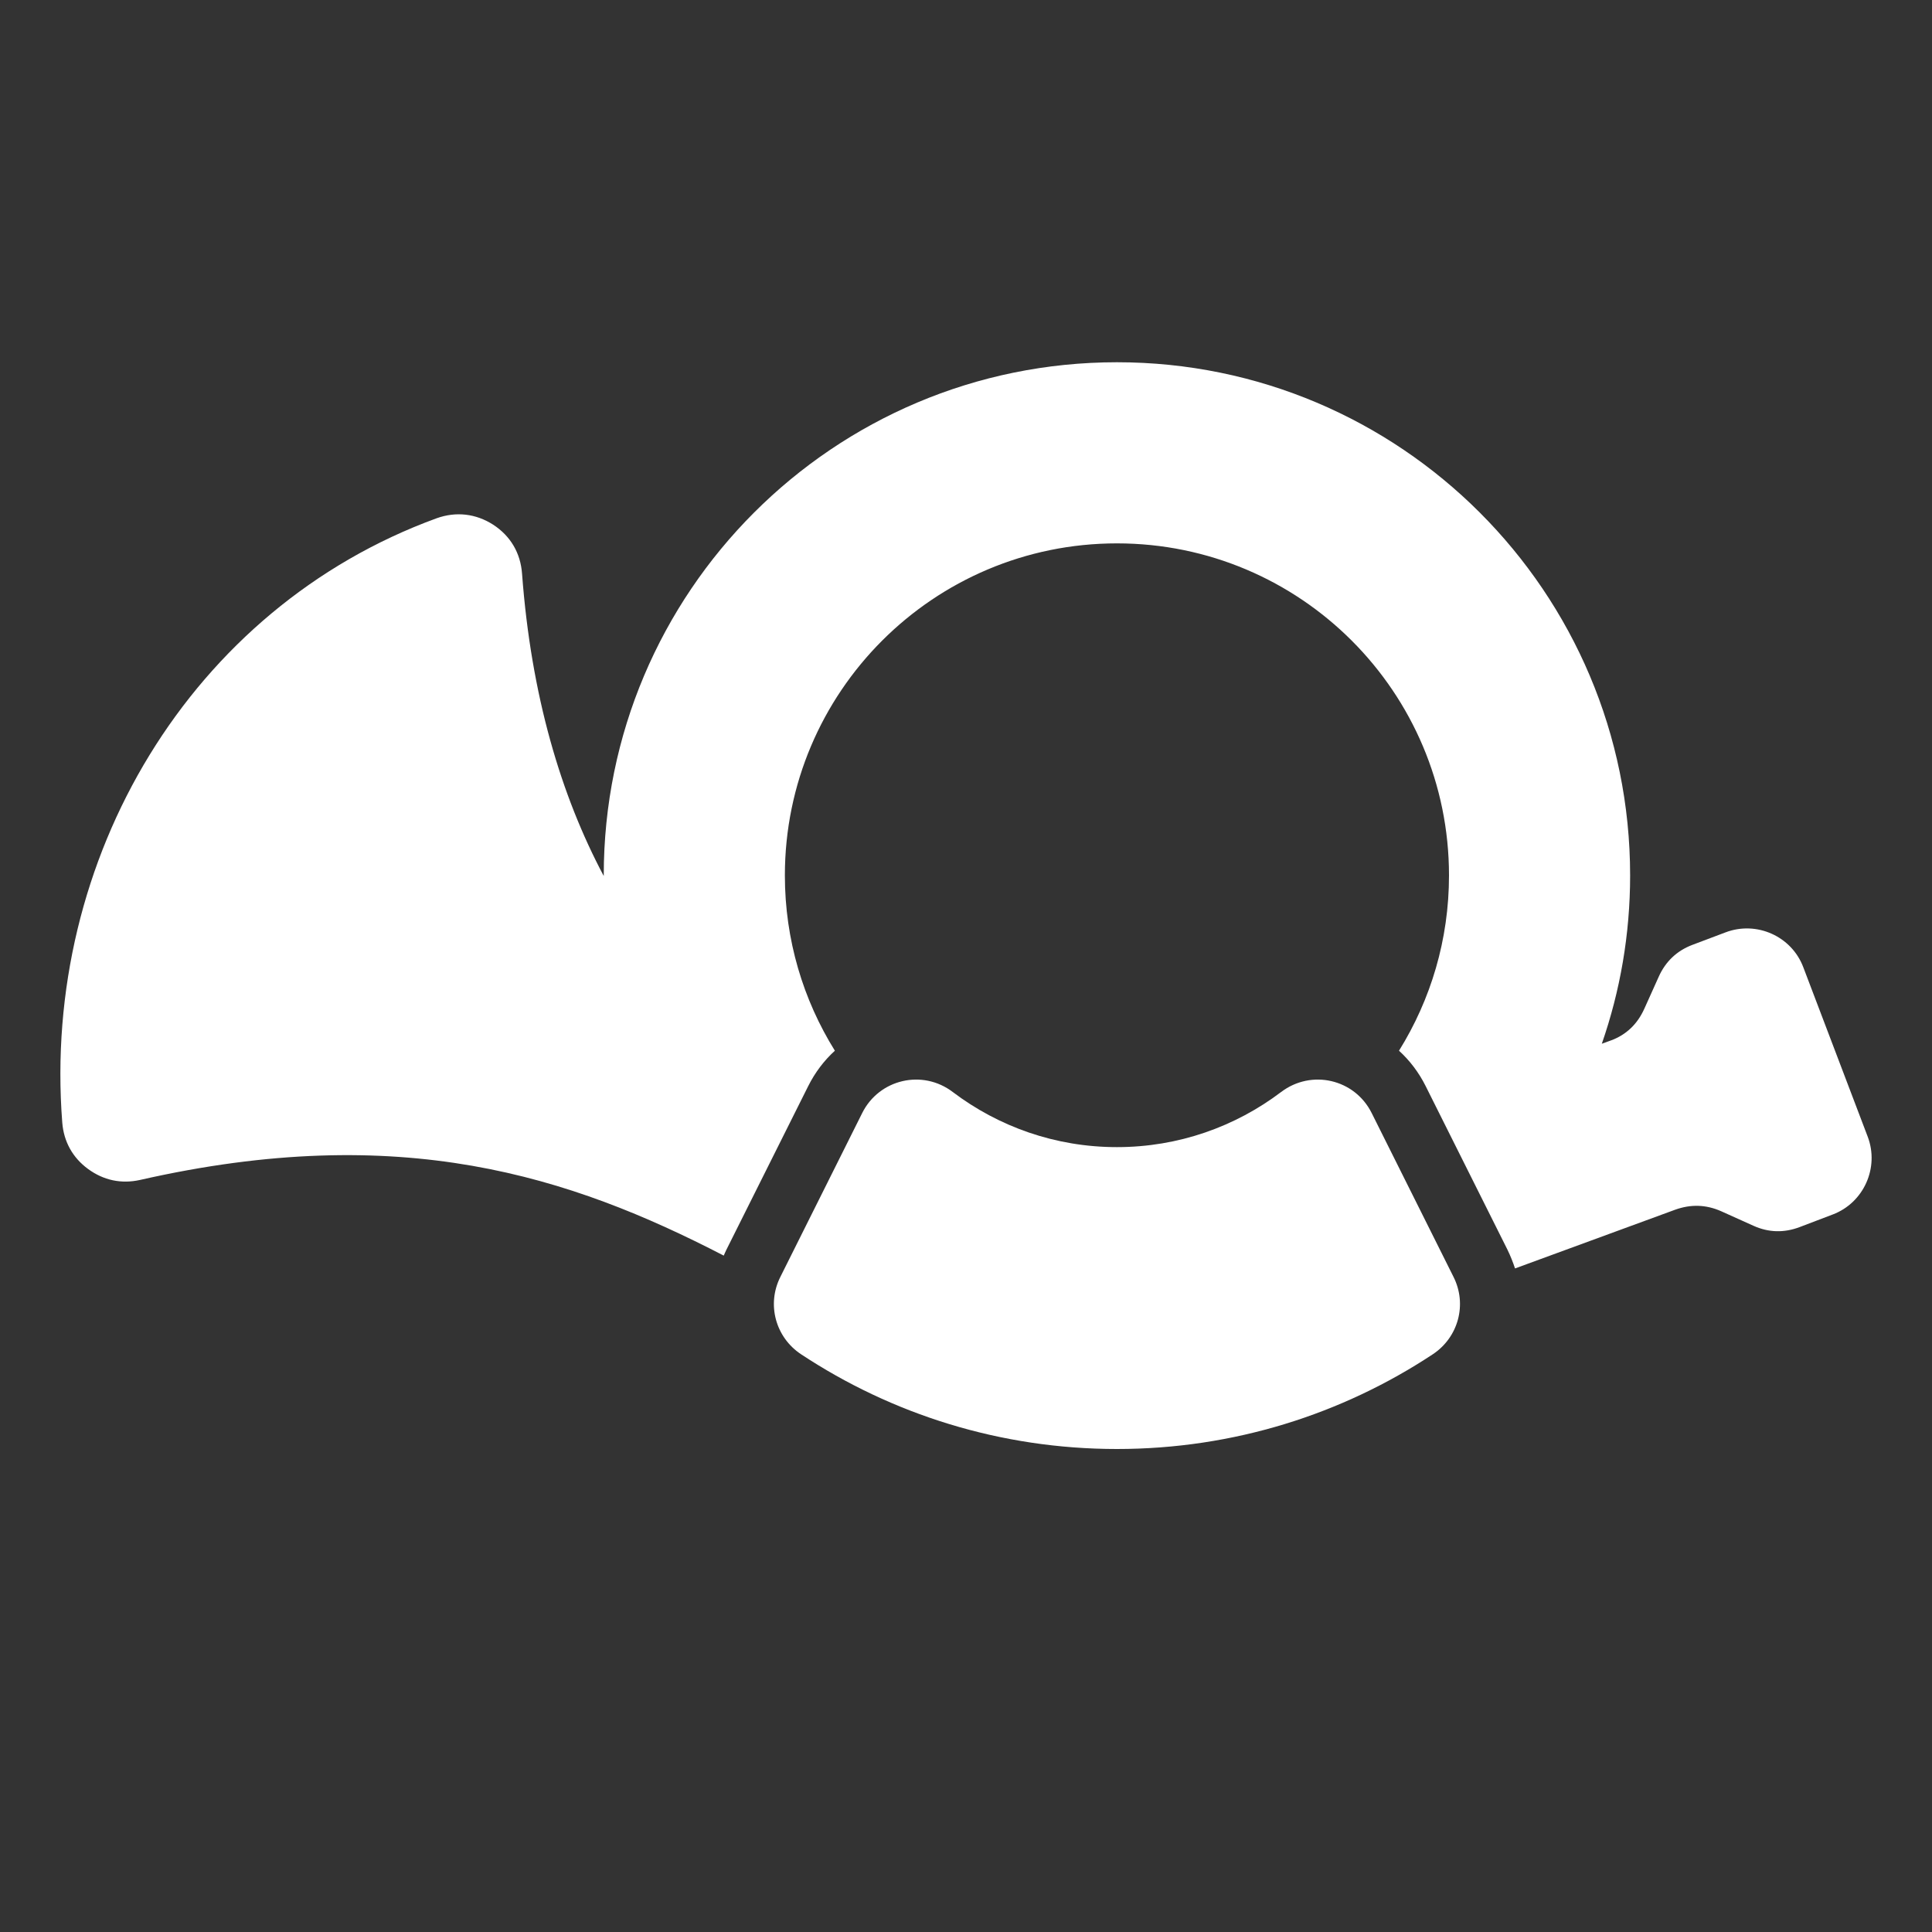 <?xml version="1.0" encoding="UTF-8"?>
<!DOCTYPE svg PUBLIC "-//W3C//DTD SVG 1.1//EN" "http://www.w3.org/Graphics/SVG/1.1/DTD/svg11.dtd">
<svg xmlns="http://www.w3.org/2000/svg" xml:space="preserve" width="1024px" height="1024px" shape-rendering="geometricPrecision" text-rendering="geometricPrecision" image-rendering="optimizeQuality" fill-rule="nonzero" clip-rule="evenodd" viewBox="0 0 10240 10240" xmlns:xlink="http://www.w3.org/1999/xlink">
	<rect x="0" y="0" width="10240" height="10240" fill="#333333" stroke="none"/>
	<title>post_horn icon</title>
	<desc>post_horn icon from the IconExperience.com O-Collection. Copyright by INCORS GmbH (www.incors.com).</desc>
	<path id="curve1" fill="#FFFFFF" d="M8715 5347l77 -171c36,-80 96,-137 178,-168l175 -66c165,-63 351,20 413,185l341 897c63,165 -21,351 -185,413l-176 67c-82,31 -164,29 -244,-7l-171 -77c-81,-36 -162,-38 -245,-8l-848 311c-11,-33 -24,-66 -40,-99l-434 -868c-36,-72 -84,-135 -141,-187 168,-270 265,-588 265,-929 0,-972 -788,-1760 -1760,-1760 -972,0 -1760,788 -1760,1760 0,341 97,659 265,929 -57,52 -105,115 -141,187l-434 868c-5,11 -10,21 -14,31 -814,-421 -1711,-715 -3094,-401 -99,22 -193,2 -275,-58 -82,-60 -129,-145 -137,-246 -109,-1401 682,-2728 1984,-3203 103,-37 208,-25 300,34 92,60 145,150 153,260 48,645 206,1175 433,1602l0 -3c0,-1502 1218,-2720 2720,-2720 1502,0 2720,1218 2720,2720 0,313 -53,613 -150,892l47 -17c83,-30 142,-88 178,-168z"/>
	<path id="curve0" fill="#FFFFFF" d="M7594 7178c-480,317 -1055,502 -1674,502 -619,0 -1194,-185 -1674,-502 -136,-90 -183,-265 -110,-410l434 -869c90,-180 320,-233 480,-111 242,183 543,292 870,292 327,0 628,-109 870,-292 161,-122 390,-69 480,111l434 869c73,145 26,320 -110,410z"/>
</svg>
